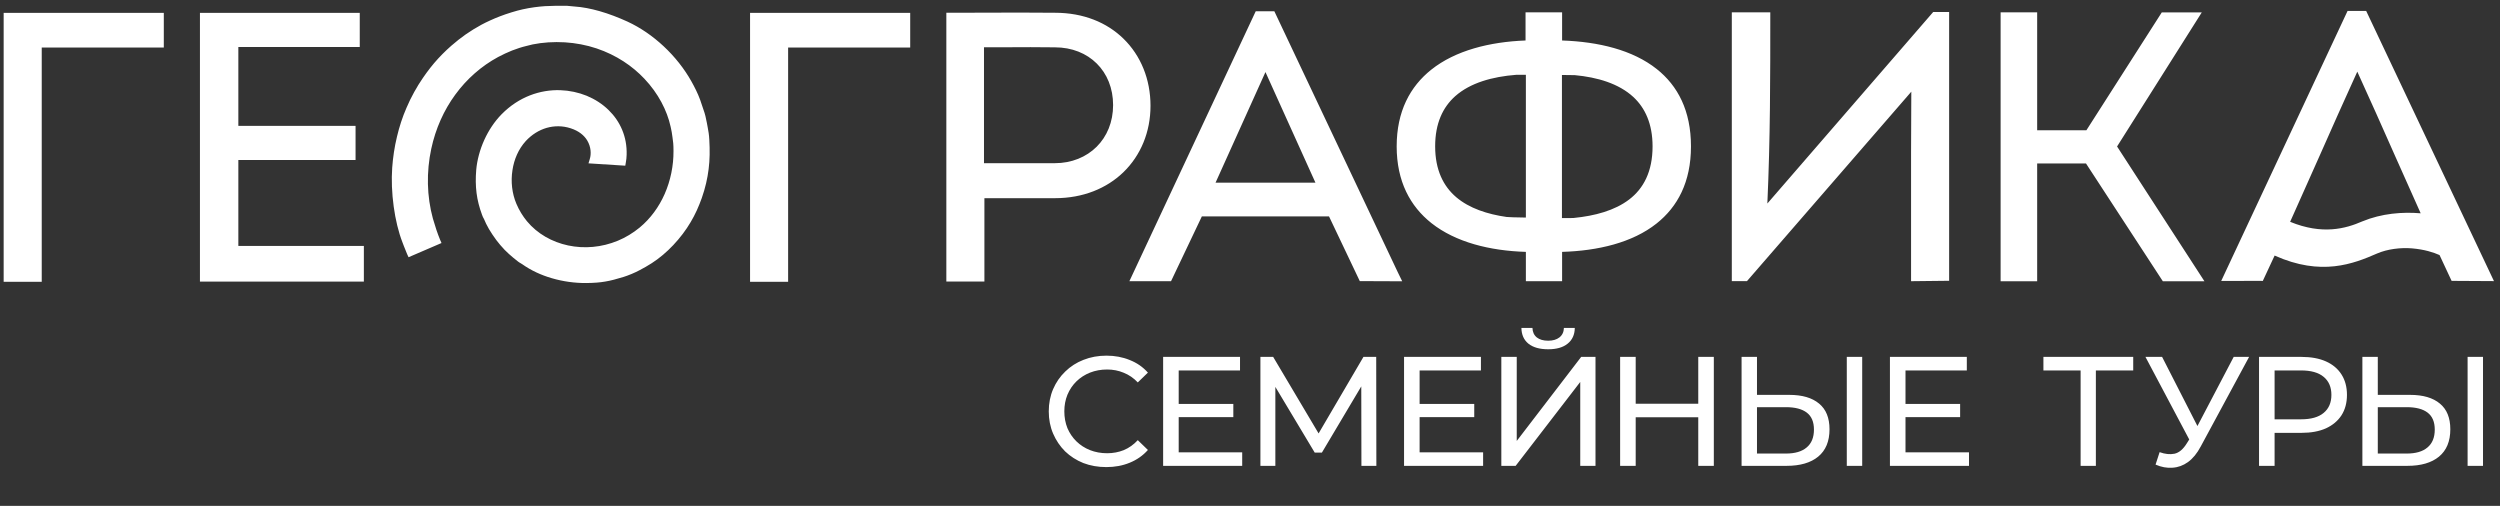 <svg width="257" height="52" viewBox="0 0 257 52" fill="none" xmlns="http://www.w3.org/2000/svg">
<rect x="0" y="0" width="257" height="52" fill="#333333" stroke="none"/>
<g clip-path="url(#clip0_647_1125)">
<path d="M130.089 7.408L124.96 18.776H135.226L130.089 7.408ZM123.547 22.253L120.383 28.907H116.1C120.427 19.66 124.753 10.404 129.089 1.157H131.002L143.69 27.98L144.147 28.916L139.786 28.898L136.622 22.244H123.547V22.253ZM16.839 1.681V4.883H4.29V28.967H0.376V1.32H16.839V1.681ZM20.908 1.32H36.983V4.832H24.502V12.937H36.552V16.449H24.502V25.284H37.405V28.95H20.554V1.32H20.908ZM93.569 1.681V4.883H81.019V28.967H77.106V1.32H93.569V1.681ZM101.154 4.858V16.775H108.446C110.161 16.775 111.669 16.148 112.738 15.084C113.79 14.036 114.427 12.551 114.427 10.799C114.427 9.073 113.807 7.579 112.747 6.532C111.695 5.484 110.195 4.866 108.446 4.866C106.799 4.84 105.11 4.849 103.403 4.858H101.154ZM101.197 20.364V28.942H97.284V1.312H97.637C99.24 1.312 100.223 1.312 101.214 1.303C103.636 1.294 106.075 1.286 108.454 1.312C111.385 1.312 113.79 2.316 115.488 3.973C117.272 5.708 118.272 8.146 118.272 10.876C118.272 13.572 117.263 15.985 115.479 17.711C113.772 19.359 111.35 20.373 108.454 20.373H101.197V20.364ZM196.458 15.573L196.483 9.425L179.59 28.898H178.03V1.269H181.986C181.986 8.009 181.986 14.225 181.684 20.922L198.733 1.234H200.371V28.864L196.458 28.907V15.573ZM209.421 13.392H214.481L222.229 1.277H226.341L217.635 15.058L226.617 28.916H222.341L214.438 16.801H209.421V28.916H205.663V1.269H209.421V13.392ZM156.86 22.365V7.691C156.292 7.691 155.904 7.691 155.861 7.691C153.43 7.88 151.154 8.507 149.594 9.889C148.327 11.022 147.534 12.671 147.534 15.041C147.534 17.471 148.379 19.145 149.698 20.27C151.042 21.412 152.896 22.021 154.887 22.305C155.016 22.33 155.826 22.347 156.86 22.365ZM156.86 28.289V25.893C153.163 25.782 149.646 24.906 147.155 22.94C144.966 21.205 143.578 18.647 143.578 15.049C143.578 11.452 144.957 8.893 147.138 7.159C149.62 5.184 153.145 4.3 156.826 4.162V1.269H160.584V4.162C164.325 4.291 167.841 5.132 170.315 7.099C172.479 8.816 173.832 11.383 173.832 15.049C173.832 18.707 172.461 21.257 170.298 22.974C167.807 24.949 164.282 25.782 160.584 25.893V28.907H160.231H156.86V28.289ZM160.567 7.708V22.416C161.222 22.425 161.687 22.416 161.773 22.407C163.954 22.193 165.997 21.643 167.488 20.501C168.953 19.377 169.884 17.642 169.884 15.049C169.884 12.731 169.117 11.091 167.902 9.966C166.411 8.593 164.221 7.94 161.886 7.725C161.834 7.717 161.291 7.708 160.567 7.708ZM49.55 22.073C49.274 21.326 49.084 20.596 48.989 19.84C48.895 19.085 48.886 18.312 48.955 17.479C49.041 16.474 49.326 15.393 49.791 14.371C50.231 13.409 50.825 12.499 51.567 11.744C53.334 9.949 55.532 9.202 57.6 9.271C58.548 9.305 59.471 9.503 60.315 9.846C61.16 10.198 61.927 10.688 62.565 11.314C63.746 12.465 64.478 14.045 64.418 15.916C64.418 16.054 64.401 16.191 64.392 16.32C64.375 16.449 64.358 16.586 64.332 16.724L64.28 17.033L60.496 16.792L60.626 16.363C60.798 15.822 60.755 15.092 60.367 14.44C60.057 13.925 59.514 13.461 58.66 13.186C57.833 12.92 56.997 12.92 56.204 13.143C55.402 13.375 54.661 13.839 54.049 14.5C53.299 15.324 52.842 16.389 52.679 17.505C52.498 18.673 52.636 19.892 53.084 20.948C53.368 21.618 53.739 22.219 54.17 22.742C55.247 24.039 56.755 24.88 58.402 25.232C60.057 25.584 61.849 25.438 63.522 24.743C64.306 24.417 65.064 23.962 65.754 23.395C66.875 22.468 67.737 21.274 68.323 19.952C68.935 18.561 69.245 17.033 69.236 15.521C69.236 14.8 69.193 14.551 69.133 14.122C69.116 14.002 69.098 13.864 69.055 13.59C69.038 13.469 69.004 13.341 68.978 13.203L68.935 13.006C68.573 11.357 67.668 9.597 66.245 8.095C65.004 6.781 63.367 5.665 61.332 4.978C60.281 4.626 59.169 4.42 58.074 4.351C56.911 4.282 55.782 4.36 54.756 4.566L54.135 4.72C53.627 4.84 53.127 5.004 52.644 5.192C52.153 5.39 51.67 5.613 51.205 5.862C49.489 6.79 47.981 8.112 46.792 9.743C45.637 11.323 44.783 13.203 44.335 15.29C44.077 16.483 43.964 17.711 43.99 18.913C44.016 20.124 44.188 21.317 44.499 22.459C44.568 22.708 44.706 23.154 44.861 23.627C44.981 23.979 45.119 24.357 45.249 24.666L45.387 24.983L41.999 26.443L41.853 26.125C41.723 25.825 41.62 25.567 41.517 25.292L41.37 24.906C40.956 23.841 40.655 22.562 40.474 21.248C40.284 19.875 40.232 18.466 40.318 17.239C40.396 16.183 40.551 15.109 40.81 14.045C41.051 13.031 41.37 12.036 41.784 11.091C41.904 10.808 42.034 10.533 42.163 10.258C42.292 9.992 42.439 9.717 42.585 9.451C42.775 9.168 42.93 8.824 43.128 8.541C43.585 7.82 44.085 7.133 44.628 6.489C45.171 5.854 45.766 5.253 46.404 4.694C46.886 4.274 47.378 3.887 47.878 3.535C48.386 3.183 48.912 2.857 49.464 2.557C49.739 2.402 50.058 2.256 50.369 2.11C50.722 1.947 51.067 1.801 51.386 1.681C51.73 1.552 52.153 1.397 52.584 1.269C52.989 1.14 53.394 1.037 53.73 0.96C54.558 0.779 55.282 0.685 56.023 0.633C56.747 0.59 57.471 0.59 58.316 0.599L59.048 0.668C59.884 0.719 60.764 0.899 61.617 1.14C62.617 1.423 63.599 1.81 64.487 2.213C65.849 2.84 67.116 3.724 68.211 4.746C69.374 5.828 70.357 7.081 71.064 8.344C71.245 8.67 71.408 8.97 71.555 9.279C71.71 9.597 71.848 9.915 71.977 10.267L72.313 11.263C72.4 11.503 72.469 11.726 72.52 11.941C72.572 12.156 72.624 12.388 72.667 12.637C72.693 12.8 72.727 12.954 72.753 13.1C72.822 13.478 72.891 13.822 72.917 14.38C72.977 15.444 72.969 16.414 72.848 17.376C72.727 18.346 72.512 19.308 72.141 20.364C71.995 20.776 71.822 21.205 71.632 21.626C71.443 22.038 71.227 22.45 71.003 22.828C70.521 23.652 69.9 24.468 69.21 25.198C68.538 25.911 67.78 26.555 67.004 27.052C66.65 27.276 66.108 27.602 65.737 27.782C65.539 27.894 65.237 28.031 64.935 28.16C64.634 28.289 64.315 28.401 64.099 28.469C63.367 28.692 62.806 28.847 62.229 28.942C61.651 29.044 61.065 29.087 60.264 29.096C59.109 29.105 57.885 28.941 56.721 28.598C55.626 28.28 54.583 27.799 53.678 27.156C53.635 27.121 53.575 27.096 53.523 27.061C53.437 27.01 53.342 26.958 53.256 26.889C52.894 26.606 52.592 26.357 52.308 26.099C52.023 25.842 51.739 25.559 51.429 25.189C51.17 24.889 50.877 24.503 50.619 24.108C50.369 23.738 50.136 23.343 49.972 23C49.886 22.828 49.817 22.674 49.757 22.519C49.67 22.39 49.61 22.236 49.55 22.073ZM248.846 21.927C247.967 19.969 247.088 18.003 246.217 16.037C244.924 13.117 243.623 10.19 242.33 7.365C241.02 10.232 239.709 13.186 238.408 16.122C237.417 18.355 236.425 20.579 235.426 22.802C238.744 24.168 241.149 23.498 242.821 22.768C244.847 21.927 246.976 21.772 248.846 21.927ZM232.4 28.873L228.341 28.881C232.667 19.626 236.994 10.37 241.33 1.123H243.243C247.613 10.387 252.001 19.643 256.379 28.898L252.026 28.873L251.932 28.675C251.544 27.86 251.165 27.035 250.785 26.22C250.147 25.936 249.234 25.644 247.967 25.533C246.769 25.43 245.407 25.61 244.372 26.056C241.933 27.121 238.632 28.426 233.831 26.271C233.46 27.07 233.09 27.868 232.711 28.675L232.616 28.881L232.4 28.873Z" fill="white"/>
<path d="M113.733 48.017C112.88 48.017 112.091 47.879 111.365 47.601C110.651 47.313 110.027 46.913 109.493 46.401C108.971 45.879 108.56 45.27 108.261 44.577C107.963 43.884 107.813 43.121 107.813 42.289C107.813 41.457 107.963 40.694 108.261 40.001C108.56 39.308 108.976 38.705 109.509 38.193C110.043 37.67 110.667 37.27 111.381 36.993C112.107 36.705 112.896 36.561 113.749 36.561C114.613 36.561 115.408 36.711 116.133 37.009C116.869 37.297 117.493 37.729 118.005 38.305L116.965 39.313C116.539 38.865 116.059 38.535 115.525 38.321C114.992 38.097 114.421 37.985 113.813 37.985C113.184 37.985 112.597 38.092 112.053 38.305C111.52 38.519 111.056 38.817 110.661 39.201C110.267 39.585 109.957 40.044 109.733 40.577C109.52 41.1 109.413 41.67 109.413 42.289C109.413 42.908 109.52 43.484 109.733 44.017C109.957 44.54 110.267 44.993 110.661 45.377C111.056 45.761 111.52 46.06 112.053 46.273C112.597 46.486 113.184 46.593 113.813 46.593C114.421 46.593 114.992 46.486 115.525 46.273C116.059 46.049 116.539 45.708 116.965 45.249L118.005 46.257C117.493 46.833 116.869 47.27 116.133 47.569C115.408 47.868 114.608 48.017 113.733 48.017ZM121.026 41.521H126.786V42.881H121.026V41.521ZM121.17 46.497H127.698V47.889H119.57V36.689H127.474V38.081H121.17V46.497ZM129.57 47.889V36.689H130.882L135.906 45.153H135.202L140.162 36.689H141.474L141.49 47.889H139.954L139.938 39.105H140.306L135.89 46.529H135.154L130.706 39.105H131.106V47.889H129.57ZM145.792 41.521H151.552V42.881H145.792V41.521ZM145.936 46.497H152.464V47.889H144.336V36.689H152.24V38.081H145.936V46.497ZM154.337 47.889V36.689H155.921V45.329L162.545 36.689H164.017V47.889H162.449V39.265L155.809 47.889H154.337ZM159.153 35.905C158.278 35.905 157.601 35.713 157.121 35.329C156.652 34.945 156.412 34.407 156.401 33.713H157.537C157.548 34.129 157.697 34.455 157.985 34.689C158.273 34.913 158.662 35.025 159.153 35.025C159.633 35.025 160.017 34.913 160.305 34.689C160.604 34.455 160.758 34.129 160.769 33.713H161.889C161.878 34.407 161.633 34.945 161.153 35.329C160.684 35.713 160.017 35.905 159.153 35.905ZM174.581 36.689H176.181V47.889H174.581V36.689ZM168.149 47.889H166.549V36.689H168.149V47.889ZM174.725 42.897H167.989V41.505H174.725V42.897ZM183.946 40.593C185.269 40.593 186.287 40.892 187.002 41.489C187.717 42.076 188.074 42.956 188.074 44.129C188.074 45.367 187.685 46.305 186.906 46.945C186.138 47.575 185.055 47.889 183.658 47.889H179.034V36.689H180.618V40.593H183.946ZM183.594 46.625C184.522 46.625 185.231 46.417 185.722 46.001C186.223 45.585 186.474 44.972 186.474 44.161C186.474 43.372 186.229 42.791 185.738 42.417C185.247 42.044 184.533 41.857 183.594 41.857H180.618V46.625H183.594ZM189.85 47.889V36.689H191.434V47.889H189.85ZM195.741 41.521H201.501V42.881H195.741V41.521ZM195.885 46.497H202.413V47.889H194.285V36.689H202.189V38.081H195.885V46.497ZM213.887 47.889V37.665L214.287 38.081H210.063V36.689H219.295V38.081H215.071L215.455 37.665V47.889H213.887ZM222.008 46.481C222.562 46.684 223.074 46.737 223.544 46.641C224.013 46.535 224.434 46.177 224.808 45.569L225.352 44.705L225.512 44.529L229.624 36.689H231.208L226.232 45.905C225.858 46.609 225.421 47.142 224.92 47.505C224.429 47.857 223.896 48.049 223.32 48.081C222.754 48.124 222.178 48.017 221.592 47.761L222.008 46.481ZM225.464 45.953L220.552 36.689H222.264L226.344 44.673L225.464 45.953ZM232.228 47.889V36.689H236.596C237.577 36.689 238.414 36.844 239.108 37.153C239.801 37.462 240.334 37.91 240.708 38.497C241.081 39.084 241.268 39.782 241.268 40.593C241.268 41.404 241.081 42.102 240.708 42.689C240.334 43.265 239.801 43.713 239.108 44.033C238.414 44.343 237.577 44.497 236.596 44.497H233.108L233.828 43.745V47.889H232.228ZM233.828 43.905L233.108 43.105H236.548C237.572 43.105 238.345 42.886 238.868 42.449C239.401 42.012 239.668 41.393 239.668 40.593C239.668 39.793 239.401 39.175 238.868 38.737C238.345 38.3 237.572 38.081 236.548 38.081H233.108L233.828 37.281V43.905ZM247.765 40.593C249.088 40.593 250.107 40.892 250.821 41.489C251.536 42.076 251.893 42.956 251.893 44.129C251.893 45.367 251.504 46.305 250.725 46.945C249.957 47.575 248.875 47.889 247.477 47.889H242.853V36.689H244.437V40.593H247.765ZM247.413 46.625C248.341 46.625 249.051 46.417 249.541 46.001C250.043 45.585 250.293 44.972 250.293 44.161C250.293 43.372 250.048 42.791 249.557 42.417C249.067 42.044 248.352 41.857 247.413 41.857H244.437V46.625H247.413ZM253.669 47.889V36.689H255.253V47.889H253.669Z" fill="white"/>
</g>
<defs>
<clipPath id="clip0_647_1125">
<rect width="257" height="51.889" fill="white"/>
</clipPath>
</defs>
</svg>
